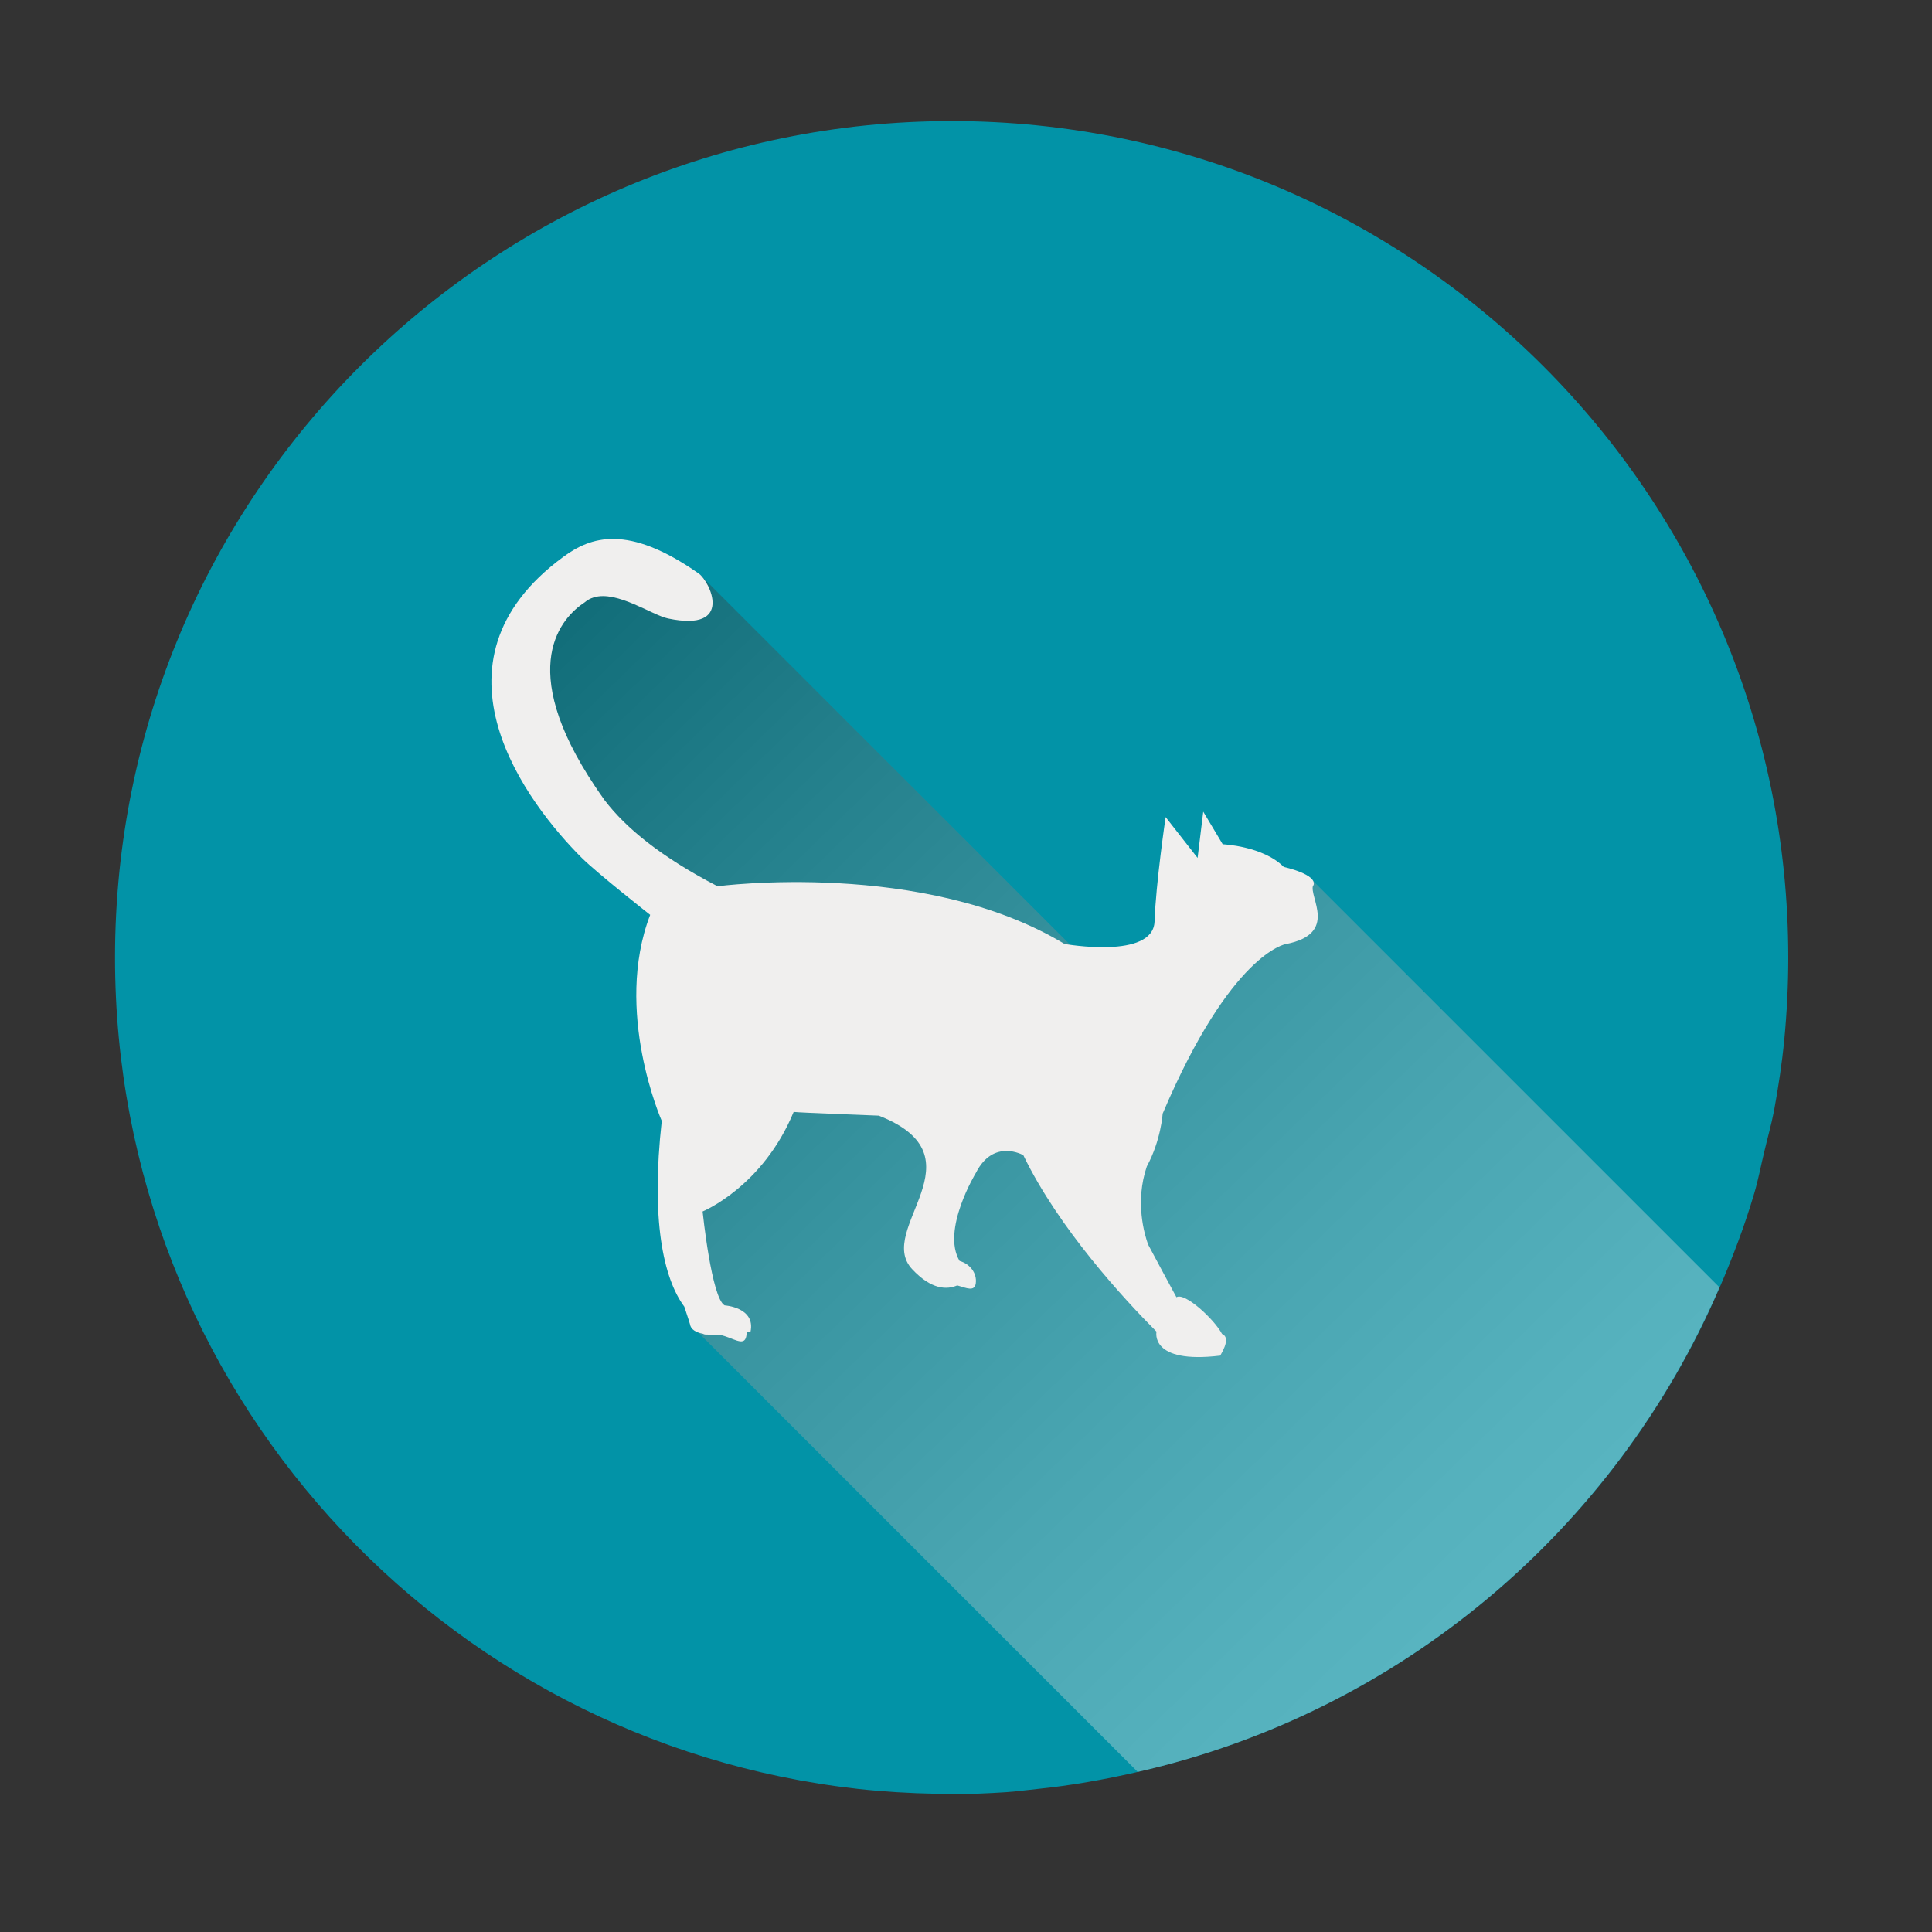 <svg width="100" height="100" viewBox="0 0 100 100" fill="none" xmlns="http://www.w3.org/2000/svg">
<rect x="0" y="0" width="100" height="100" fill="#333333" stroke="none"/>
<path d="M49.253 6.266C25.34 6.266 5.953 25.66 5.953 49.566C5.953 71.846 22.773 90.18 44.4 92.593C45.733 92.74 47.087 92.82 48.453 92.846C48.72 92.846 48.986 92.866 49.253 92.866C50.193 92.866 51.12 92.826 52.047 92.766C52.593 92.733 53.127 92.653 53.673 92.6C55.453 92.419 57.187 92.106 58.9 91.713C72.48 88.626 83.62 79.18 89.013 66.633C89.693 65.053 90.306 63.44 90.8 61.766C91.007 61.073 91.14 60.353 91.313 59.639C91.48 58.919 91.686 58.213 91.826 57.48C92.046 56.279 92.233 55.059 92.353 53.826C92.487 52.426 92.56 51.006 92.56 49.566C92.56 25.653 73.173 6.266 49.26 6.266H49.253Z" fill="#0293A7"/>
<path style="mix-blend-mode:multiply" opacity="0.37" d="M89.007 66.64L67.713 45.346L64.74 46.946L60.78 49.28H55.767L36.18 29.693H30.267L26.42 35.18L29.68 42.286L38.18 49.626L37.713 57.313L35.72 61.153V68.546L58.887 91.713C72.467 88.626 83.607 79.18 89 66.633L89.007 66.64Z" fill="url(#paint0_linear_1041_49252)"/>
<path d="M67.98 45.839C68.227 45.259 66.447 44.873 66.447 44.873C65.367 43.786 63.287 43.699 63.287 43.699L62.28 42.013L61.987 44.406L60.333 42.293C60.333 42.293 59.827 45.706 59.76 47.693C59.693 49.679 55.1 48.859 55.1 48.859C47.827 44.459 37.14 45.873 37.14 45.873C34.187 44.339 32.393 42.853 31.3 41.426C31.133 41.193 30.973 40.959 30.82 40.733C26.62 34.459 29.12 31.926 30.26 31.179C30.407 31.053 30.56 30.973 30.733 30.919C31.953 30.553 33.747 31.839 34.58 32.013C38.02 32.733 36.747 30.093 36.167 29.686C32.487 27.106 30.573 27.779 29.153 28.826C21.667 34.319 27.347 41.646 30.107 44.399C30.927 45.213 33.653 47.353 33.653 47.353C31.74 52.326 34.253 58.019 34.253 58.019C33.687 63.093 34.32 66.153 35.42 67.633C35.607 68.179 35.713 68.539 35.713 68.539C35.753 68.819 36.027 68.966 36.393 69.039C36.447 69.079 36.533 69.079 36.647 69.079C36.84 69.099 37.053 69.106 37.267 69.099H37.28C37.913 69.219 38.52 69.739 38.627 69.166C38.64 69.099 38.647 69.026 38.647 68.959C38.773 68.939 38.847 68.926 38.847 68.926C39.113 67.666 37.507 67.566 37.507 67.566C36.827 67.193 36.367 62.706 36.367 62.706C36.367 62.706 39.473 61.439 41.08 57.553C41.42 57.593 45.487 57.746 45.487 57.746C50.953 59.893 45.287 63.626 47.207 65.686C48.207 66.759 49.007 66.766 49.547 66.533C50.033 66.673 50.447 66.873 50.507 66.419C50.573 65.899 50.207 65.419 49.667 65.266C48.713 63.659 50.513 60.706 50.513 60.706C51.427 58.906 52.967 59.793 52.967 59.793C54.8 63.586 58.187 67.246 59.86 68.926C59.86 68.926 59.487 70.613 63.16 70.166C63.58 69.453 63.507 69.153 63.253 69.046C62.847 68.279 61.32 66.873 60.893 67.146C60.507 66.439 59.947 65.393 59.427 64.419C59.24 63.906 58.733 62.206 59.36 60.373C60.093 59.026 60.18 57.639 60.18 57.639C63.72 49.306 66.553 48.866 66.553 48.866C69.313 48.333 67.727 46.406 67.967 45.826L67.98 45.839Z" fill="#F0EFEE"/>
<defs>
<linearGradient id="paint0_linear_1041_49252" x1="88.513" y1="94.593" x2="20.04" y2="23.9" gradientUnits="userSpaceOnUse">
<stop stop-color="white"/>
<stop offset="0.09" stop-color="#F7F7F7"/>
<stop offset="0.22" stop-color="#E4E4E4"/>
<stop offset="0.37" stop-color="#C3C3C3"/>
<stop offset="0.54" stop-color="#969696"/>
<stop offset="0.73" stop-color="#5C5C5C"/>
<stop offset="0.94" stop-color="#171717"/>
<stop offset="1"/>
</linearGradient>
</defs>
</svg>
